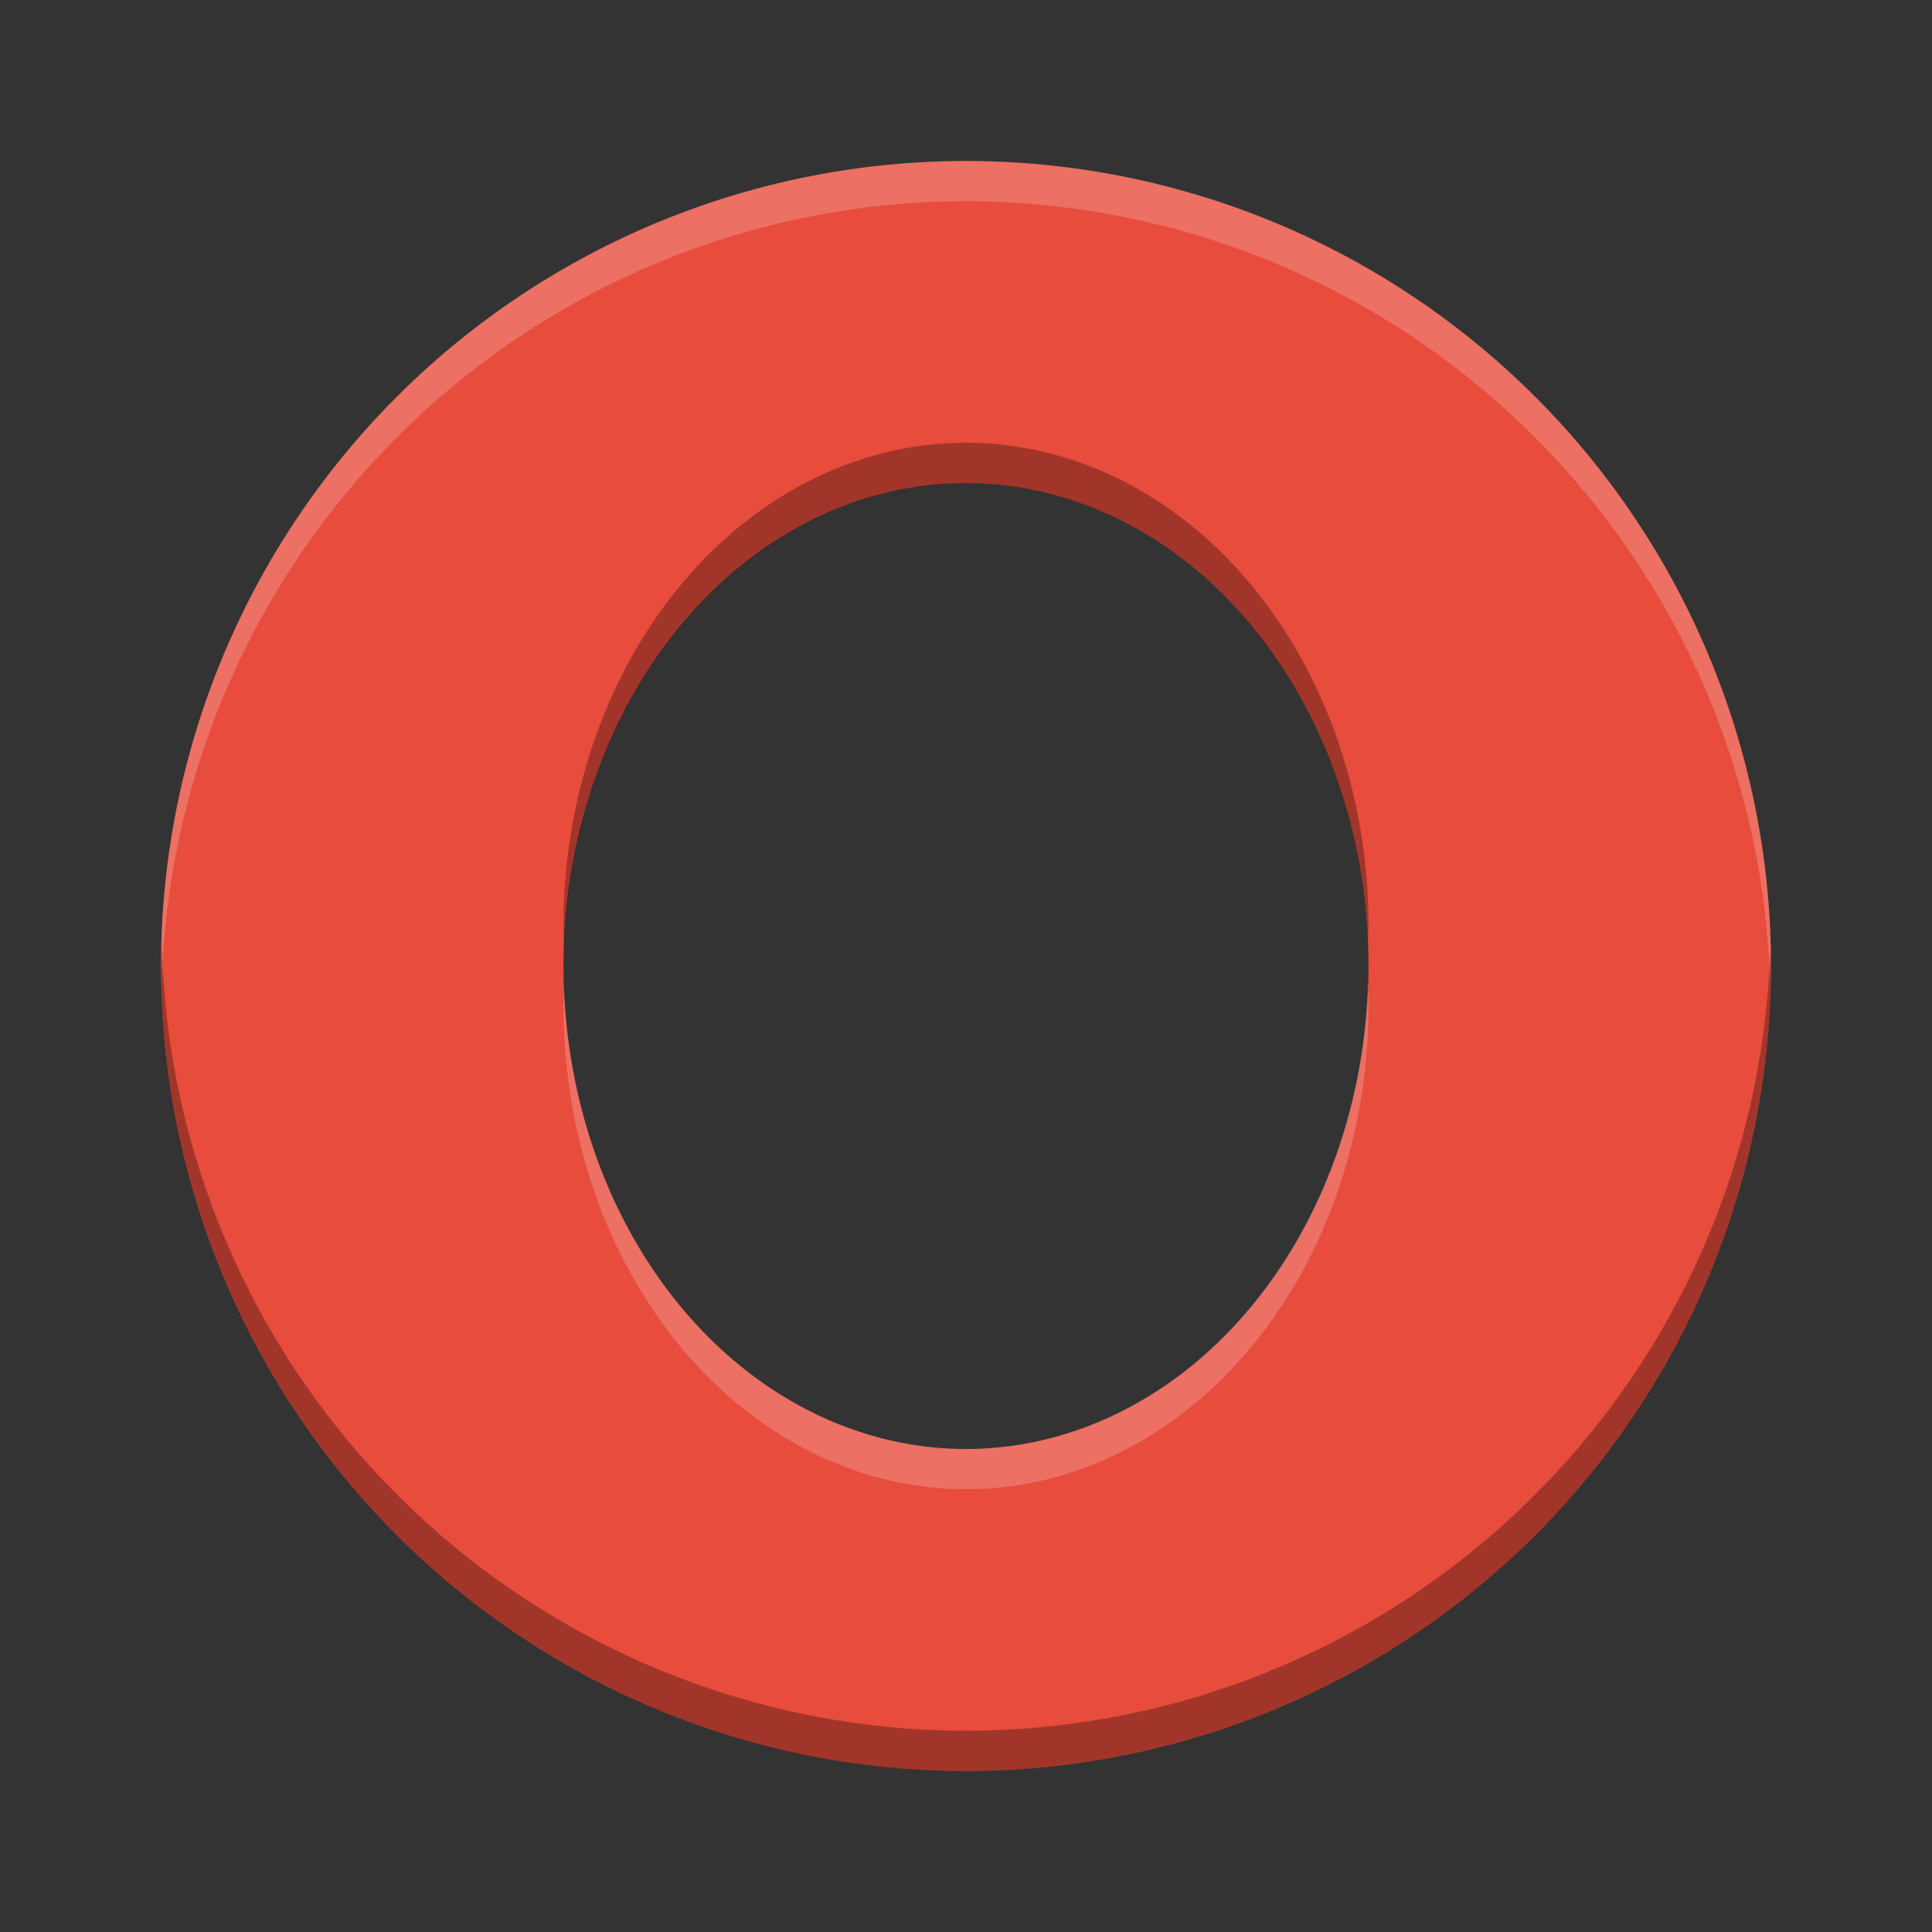 <?xml version="1.0" encoding="UTF-8" standalone="no"?>
<!-- Created with Inkscape (http://www.inkscape.org/) -->

<svg
   xmlns:dc="http://purl.org/dc/elements/1.1/"
   xmlns:cc="http://creativecommons.org/ns#"
   xmlns:rdf="http://www.w3.org/1999/02/22-rdf-syntax-ns#"
   xmlns:svg="http://www.w3.org/2000/svg"
   xmlns="http://www.w3.org/2000/svg"
   xmlns:sodipodi="http://sodipodi.sourceforge.net/DTD/sodipodi-0.dtd"
   xmlns:inkscape="http://www.inkscape.org/namespaces/inkscape"
   id="svg2817"
   height="24"
   width="24"
   version="1.0"
   inkscape:version="0.91 r13725"
   sodipodi:docname="opera.svg">
  <rect width="100%" height="100%" fill="#333333" stroke="none"/>
  <sodipodi:namedview
     pagecolor="#ffffff"
     bordercolor="#666666"
     borderopacity="1"
     objecttolerance="10"
     gridtolerance="10"
     guidetolerance="10"
     inkscape:pageopacity="0"
     inkscape:pageshadow="2"
     inkscape:window-width="1600"
     inkscape:window-height="845"
     id="namedview12"
     showgrid="false"
     inkscape:zoom="1"
     inkscape:cx="-4.5254237"
     inkscape:cy="3.8644068"
     inkscape:window-x="0"
     inkscape:window-y="32"
     inkscape:window-maximized="1"
     inkscape:current-layer="svg2817" />
  <defs
     id="defs2819">
    <clipPath
       id="clipPath4186"
       clipPathUnits="userSpaceOnUse">
      <circle
         id="path4188"
         style="color:#000000"
         cx="286"
         cy="26"
         r="10"
         fill="url(#linearGradient4190)" />
    </clipPath>
  </defs>
  <path
     style="color:#000000;fill:#e74c3c"
     d="M 12 2 A 10 10 0 0 0 2 12 A 10 10 0 0 0 12 22 A 10 10 0 0 0 22 12 A 10 10 0 0 0 12 2 z M 12 6 A 5 6 0 0 1 17 12 A 5 6 0 0 1 12 18 A 5 6 0 0 1 7 12 A 5 6 0 0 1 12 6 z "
     id="path4154" />
  <circle
     id="path4240"
     style="color:#000000;opacity:0;stroke-width:0.455"
     clip-path="url(#clipPath4186)"
     cx="286"
     transform="translate(-274,-14)"
     cy="26"
     r="10" />
  <circle
     id="path4242"
     style="color:#000000;opacity:0;stroke-width:0.909"
     clip-path="url(#clipPath4186)"
     cx="286"
     transform="translate(-274,-14)"
     cy="26"
     r="10" />
  <path
     style="color:#000000;fill:#ffffff;fill-opacity:1;opacity:0.2"
     d="M 12 2 A 10 10 0 0 0 2 12 A 10 10 0 0 0 2.01 12.207 A 10 10 0 0 1 12 2.5 A 10 10 0 0 1 21.99 12.293 A 10 10 0 0 0 22 12 A 10 10 0 0 0 12 2 z M 16.992 12.197 A 5 6 0 0 1 12 18 A 5 6 0 0 1 7.008 12.303 A 5 6 0 0 0 7 12.5 A 5 6 0 0 0 12 18.5 A 5 6 0 0 0 17 12.5 A 5 6 0 0 0 16.992 12.197 z "
     id="path4157" />
  <path
     style="color:#000000;fill:#000000;fill-opacity:1;opacity:0.3"
     d="M 12 5.5 A 5 6 0 0 0 7 11.5 A 5 6 0 0 0 7.008 11.803 A 5 6 0 0 1 12 6 A 5 6 0 0 1 16.992 11.697 A 5 6 0 0 0 17 11.5 A 5 6 0 0 0 12 5.5 z M 2.01 11.707 A 10 10 0 0 0 2 12 A 10 10 0 0 0 12 22 A 10 10 0 0 0 22 12 A 10 10 0 0 0 21.99 11.793 A 10 10 0 0 1 12 21.5 A 10 10 0 0 1 2.01 11.707 z "
     id="path4162" />
</svg>
